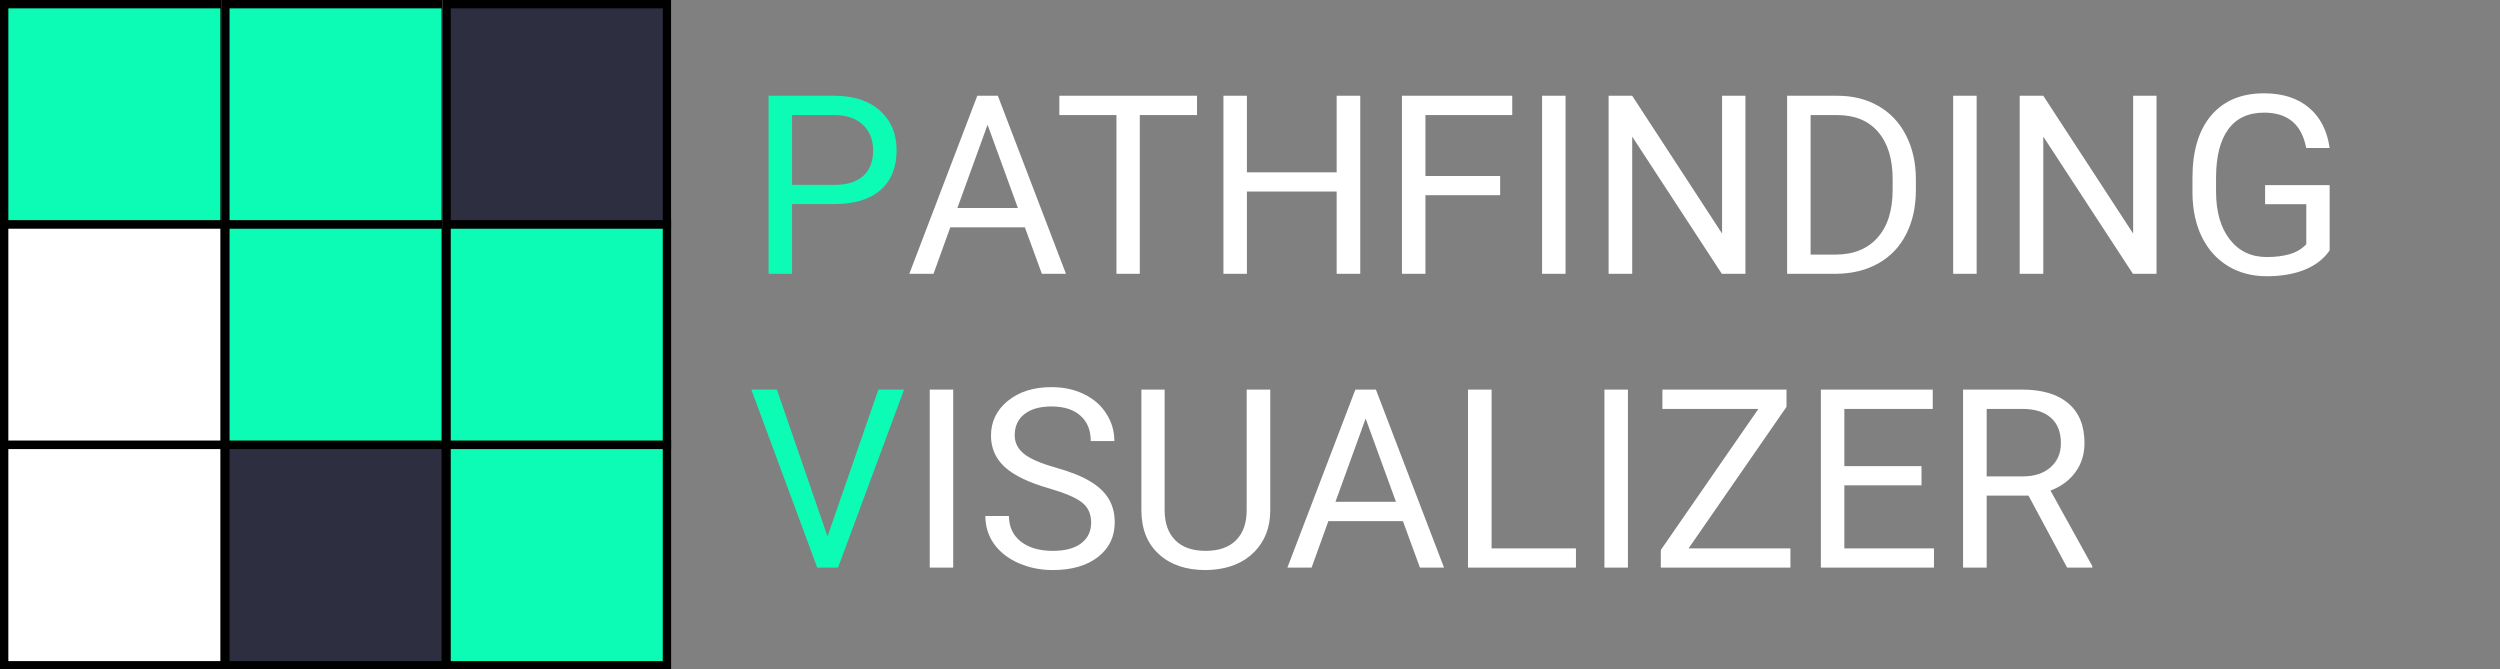 <svg width="2995" height="802" viewBox="0 0 2995 802" fill="none" xmlns="http://www.w3.org/2000/svg">
<rect x="0" y="0" width="2995" height="802" fill="#808080" stroke="none"/>
<rect width="274" height="274" fill="#C4C4C4"/>
<rect x="5" y="5" width="264" height="264" fill="#0DFCB5" stroke="black" stroke-width="10"/>
<rect x="5" y="269" width="264" height="264" fill="white" stroke="black" stroke-width="10"/>
<rect x="5" y="533" width="264" height="264" fill="white" stroke="black" stroke-width="10"/>
<rect x="265" width="274" height="274" fill="#C4C4C4"/>
<rect x="270" y="5" width="264" height="264" fill="#0DFCB5" stroke="black" stroke-width="10"/>
<rect x="270" y="269" width="264" height="264" fill="#0DFCB5" stroke="black" stroke-width="10"/>
<rect x="270" y="533" width="264" height="264" fill="#2D2E40" stroke="black" stroke-width="10"/>
<rect x="530" width="274" height="274" fill="#C4C4C4"/>
<rect x="535" y="5" width="264" height="264" fill="#2D2E40" stroke="black" stroke-width="10"/>
<rect x="535" y="269" width="264" height="264" fill="#0DFCB5" stroke="black" stroke-width="10"/>
<rect x="535" y="533" width="264" height="264" fill="#0DFCB5" stroke="black" stroke-width="10"/>
<path d="M948.881 244.504V328H920.756V114.719H999.418C1022.76 114.719 1041.02 120.676 1054.2 132.59C1067.48 144.504 1074.12 160.275 1074.12 179.904C1074.12 200.607 1067.63 216.574 1054.64 227.805C1041.75 238.938 1023.25 244.504 999.125 244.504H948.881ZM948.881 221.506H999.418C1014.46 221.506 1025.98 217.99 1033.99 210.959C1042 203.83 1046 193.576 1046 180.197C1046 167.502 1042 157.346 1033.99 149.729C1025.98 142.111 1014.99 138.156 1001.03 137.863H948.881V221.506ZM991.361 642.646L1052.3 466.719H1083.06L1003.96 680H979.057L900.102 466.719H930.717L991.361 642.646Z" fill="#0DFCB5"/>
<path d="M1227.79 272.336H1138.43L1118.36 328H1089.36L1170.8 114.719H1195.41L1277.01 328H1248.15L1227.79 272.336ZM1146.93 249.191H1219.44L1183.11 149.436L1146.93 249.191ZM1434.04 137.863H1365.48V328H1337.5V137.863H1269.1V114.719H1434.04V137.863ZM1629.59 328H1601.32V229.416H1493.8V328H1465.68V114.719H1493.8V206.418H1601.32V114.719H1629.59V328ZM1797.17 233.811H1707.67V328H1679.54V114.719H1811.67V137.863H1707.67V210.812H1797.17V233.811ZM1875.54 328H1847.42V114.719H1875.54V328ZM2091.02 328H2062.75L1955.38 163.645V328H1927.1V114.719H1955.38L2063.04 279.807V114.719H2091.02V328ZM2140.97 328V114.719H2201.18C2219.73 114.719 2236.14 118.82 2250.39 127.023C2264.65 135.227 2275.64 146.896 2283.35 162.033C2291.17 177.17 2295.12 194.553 2295.22 214.182V227.805C2295.22 247.922 2291.31 265.549 2283.5 280.686C2275.79 295.822 2264.7 307.443 2250.25 315.549C2235.89 323.654 2219.14 327.805 2200 328H2140.97ZM2169.1 137.863V305.002H2198.69C2220.37 305.002 2237.21 298.264 2249.22 284.787C2261.33 271.311 2267.39 252.121 2267.39 227.219V214.768C2267.39 190.549 2261.67 171.75 2250.25 158.371C2238.92 144.895 2222.81 138.059 2201.91 137.863H2169.1ZM2368.02 328H2339.9V114.719H2368.02V328ZM2583.5 328H2555.23L2447.86 163.645V328H2419.58V114.719H2447.86L2555.52 279.807V114.719H2583.5V328ZM2790.92 300.021C2783.7 310.373 2773.59 318.137 2760.6 323.312C2747.71 328.391 2732.67 330.93 2715.48 330.93C2698.1 330.93 2682.67 326.877 2669.19 318.771C2655.72 310.568 2645.27 298.947 2637.85 283.908C2630.52 268.869 2626.76 251.438 2626.57 231.613V213.01C2626.57 180.881 2634.04 155.979 2648.98 138.303C2664.02 120.627 2685.11 111.789 2712.26 111.789C2734.53 111.789 2752.45 117.502 2766.02 128.928C2779.59 140.256 2787.89 156.369 2790.92 177.268H2762.8C2757.52 149.045 2740.73 134.934 2712.41 134.934C2693.56 134.934 2679.25 141.574 2669.49 154.855C2659.82 168.039 2654.94 187.18 2654.84 212.277V229.709C2654.84 253.635 2660.31 272.678 2671.24 286.838C2682.18 300.9 2696.98 307.932 2715.63 307.932C2726.18 307.932 2735.4 306.76 2743.31 304.416C2751.22 302.072 2757.77 298.117 2762.94 292.551V244.65H2713.58V221.799H2790.92V300.021ZM1141.95 680H1113.82V466.719H1141.95V680ZM1256.35 584.932C1232.23 577.998 1214.65 569.502 1203.62 559.443C1192.68 549.287 1187.21 536.787 1187.21 521.943C1187.21 505.146 1193.9 491.279 1207.28 480.342C1220.76 469.307 1238.24 463.789 1259.72 463.789C1274.37 463.789 1287.41 466.621 1298.83 472.285C1310.36 477.949 1319.24 485.762 1325.49 495.723C1331.84 505.684 1335.01 516.572 1335.01 528.389H1306.74C1306.74 515.498 1302.64 505.391 1294.44 498.066C1286.23 490.645 1274.66 486.934 1259.72 486.934C1245.85 486.934 1235.01 490.01 1227.2 496.162C1219.49 502.217 1215.63 510.664 1215.63 521.504C1215.63 530.195 1219.29 537.568 1226.62 543.623C1234.04 549.58 1246.59 555.049 1264.26 560.029C1282.04 565.01 1295.9 570.527 1305.86 576.582C1315.92 582.539 1323.34 589.521 1328.13 597.529C1333.01 605.537 1335.45 614.961 1335.45 625.801C1335.45 643.086 1328.71 656.953 1315.24 667.402C1301.76 677.754 1283.74 682.93 1261.19 682.93C1246.54 682.93 1232.87 680.146 1220.17 674.58C1207.47 668.916 1197.66 661.201 1190.73 651.436C1183.89 641.67 1180.47 630.586 1180.47 618.184H1208.74C1208.74 631.074 1213.48 641.279 1222.95 648.799C1232.52 656.221 1245.27 659.932 1261.19 659.932C1276.03 659.932 1287.41 656.904 1295.32 650.85C1303.23 644.795 1307.18 636.543 1307.18 626.094C1307.18 615.645 1303.52 607.588 1296.2 601.924C1288.87 596.162 1275.59 590.498 1256.35 584.932ZM1521.78 466.719V611.738C1521.68 631.855 1515.34 648.311 1502.74 661.104C1490.24 673.896 1473.25 681.074 1451.76 682.637L1444.29 682.93C1420.95 682.93 1402.35 676.631 1388.48 664.033C1374.61 651.436 1367.58 634.102 1367.39 612.031V466.719H1395.22V611.152C1395.22 626.582 1399.47 638.594 1407.96 647.188C1416.46 655.684 1428.57 659.932 1444.29 659.932C1460.21 659.932 1472.37 655.684 1480.77 647.188C1489.26 638.691 1493.51 626.729 1493.51 611.299V466.719H1521.78ZM1680.72 624.336H1591.36L1571.29 680H1542.29L1623.73 466.719H1648.34L1729.94 680H1701.08L1680.72 624.336ZM1599.86 601.191H1672.37L1636.04 501.436L1599.86 601.191ZM1786.92 657.002H1887.99V680H1758.65V466.719H1786.92V657.002ZM1950.25 680H1922.12V466.719H1950.25V680ZM2022.9 657.002H2144.93V680H1989.65V658.906L2106.55 489.863H1991.56V466.719H2140.24V487.373L2022.9 657.002ZM2301.96 581.416H2209.53V657.002H2316.9V680H2181.4V466.719H2315.43V489.863H2209.53V558.418H2301.96V581.416ZM2430.13 593.721H2380.03V680H2351.76V466.719H2422.37C2446.39 466.719 2464.85 472.188 2477.74 483.125C2490.73 494.062 2497.22 509.98 2497.22 530.879C2497.22 544.16 2493.61 555.732 2486.38 565.596C2479.25 575.459 2469.29 582.832 2456.5 587.715L2506.6 678.242V680H2476.42L2430.13 593.721ZM2380.03 570.723H2423.25C2437.21 570.723 2448.29 567.109 2456.5 559.883C2464.8 552.656 2468.95 542.988 2468.95 530.879C2468.95 517.695 2464.99 507.588 2457.08 500.557C2449.27 493.525 2437.94 489.961 2423.1 489.863H2380.03V570.723Z" fill="white"/>
</svg>
